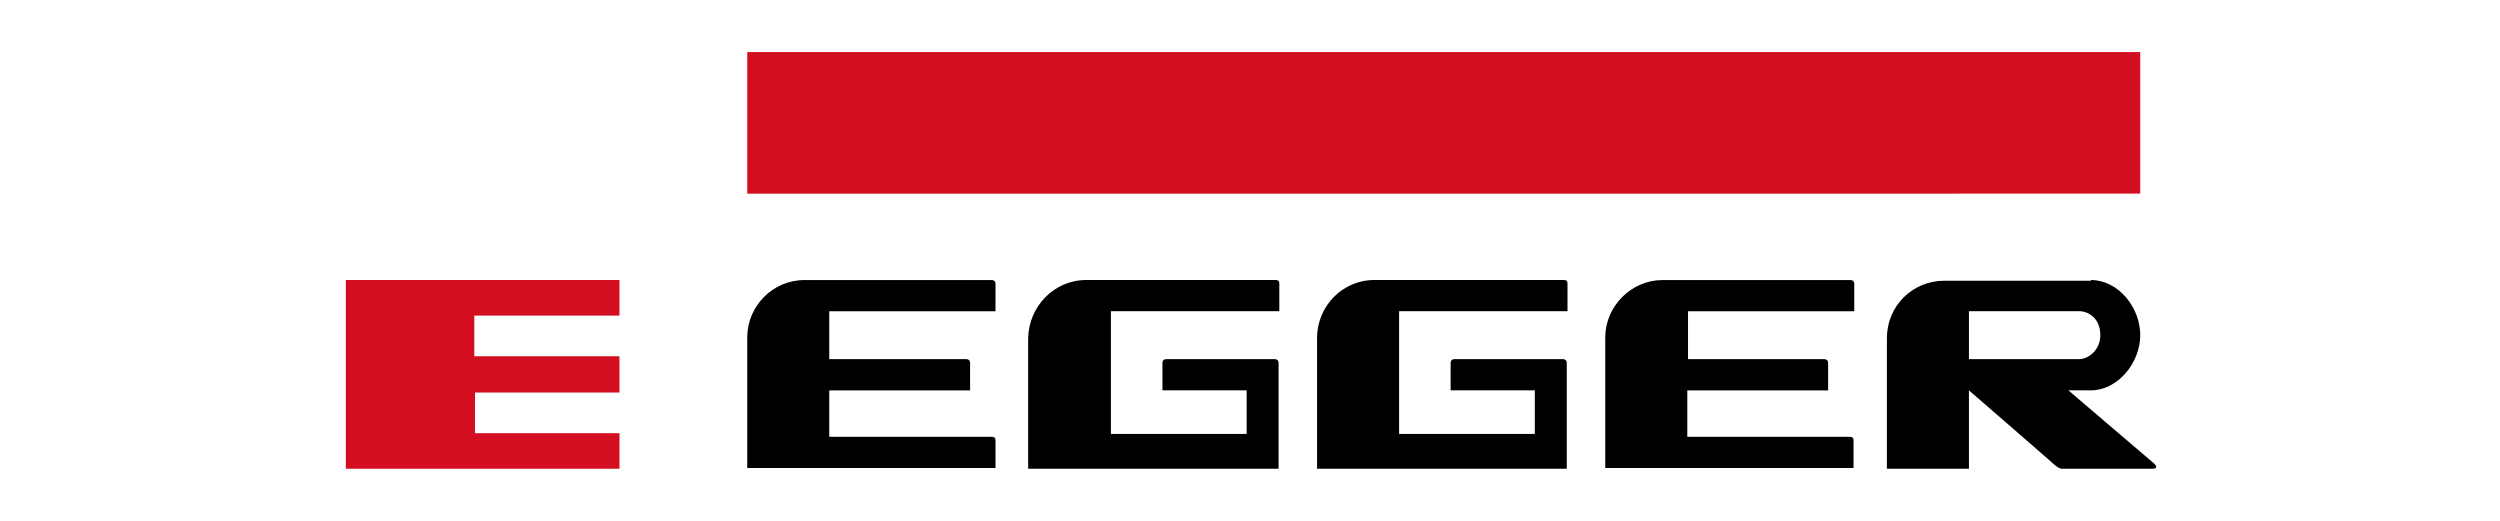 <svg xmlns="http://www.w3.org/2000/svg" viewBox="0 0 2400 500" fill="currentColor">
  <g fill="#D30E21">
    <path
      d="M717.35 50h1337.28v135.89H717.35zM331.99 268.82H594.7v34.14H455.33v39.03H594.7v34.84H456.03v39.02H594.7V450H331.99V268.82z" />
  </g>
  <path
    d="M2007.25 268.82c26.48 0 47.39 26.48 47.39 52.96s-21.6 52.96-47.39 52.96h-21.6l80.84 68.99s8.36 6.27-.7 6.27h-85.71c-3.48 0-5.57-2.09-9.06-4.88 2.79 2.09-80.84-70.38-80.84-70.38V450h-78.75V324.56c0-30.66 24.39-55.05 55.05-55.05h140.77v-.7zm-11.15 75.95c8.36 0 20.21-8.36 20.21-23 0-16.03-11.15-23-20.21-23h-105.92v45.99h105.92zM717.35 323.87v125.44h238.33v-26.48c0-2.79-1.39-3.48-3.48-3.48H796.1v-44.6h135.19v-26.48c0-2.09-1.39-3.48-3.48-3.48H796.1V298.8h159.58v-26.48c0-2.09-1.39-3.48-3.48-3.48H772.41c-30.66 0-55.05 25.09-55.05 55.05M1042.79 268.82h181.88c2.09 0 3.48.7 3.48 3.48v26.48h-161.67v117.77h130.31v-41.81h-80.84v-26.48c0-2.09 1.39-3.48 3.48-3.48h104.53c2.09 0 3.48 1.39 3.48 3.48V450H987.02V324.56c.7-30.66 25.09-55.75 55.75-55.75M1319.44 268.82h181.88c2.09 0 3.48.7 3.48 3.48v26.48h-161.67v117.77h130.31v-41.81h-80.84v-26.48c0-2.09 1.39-3.48 3.48-3.48h104.53c2.09 0 3.48 1.39 3.48 3.48V450h-239.72V324.56c0-30.66 24.39-55.75 55.05-55.75M1541.05 323.87v125.44h238.33v-26.48c0-2.79-1.39-3.48-3.48-3.48h-156.1v-44.6h135.19v-26.48c0-2.09-1.39-3.48-3.48-3.48H1620.5V298.8h159.58v-26.48c0-2.09-1.39-3.48-3.48-3.48h-180.49c-29.97 0-55.05 25.09-55.05 55.05" />
</svg>